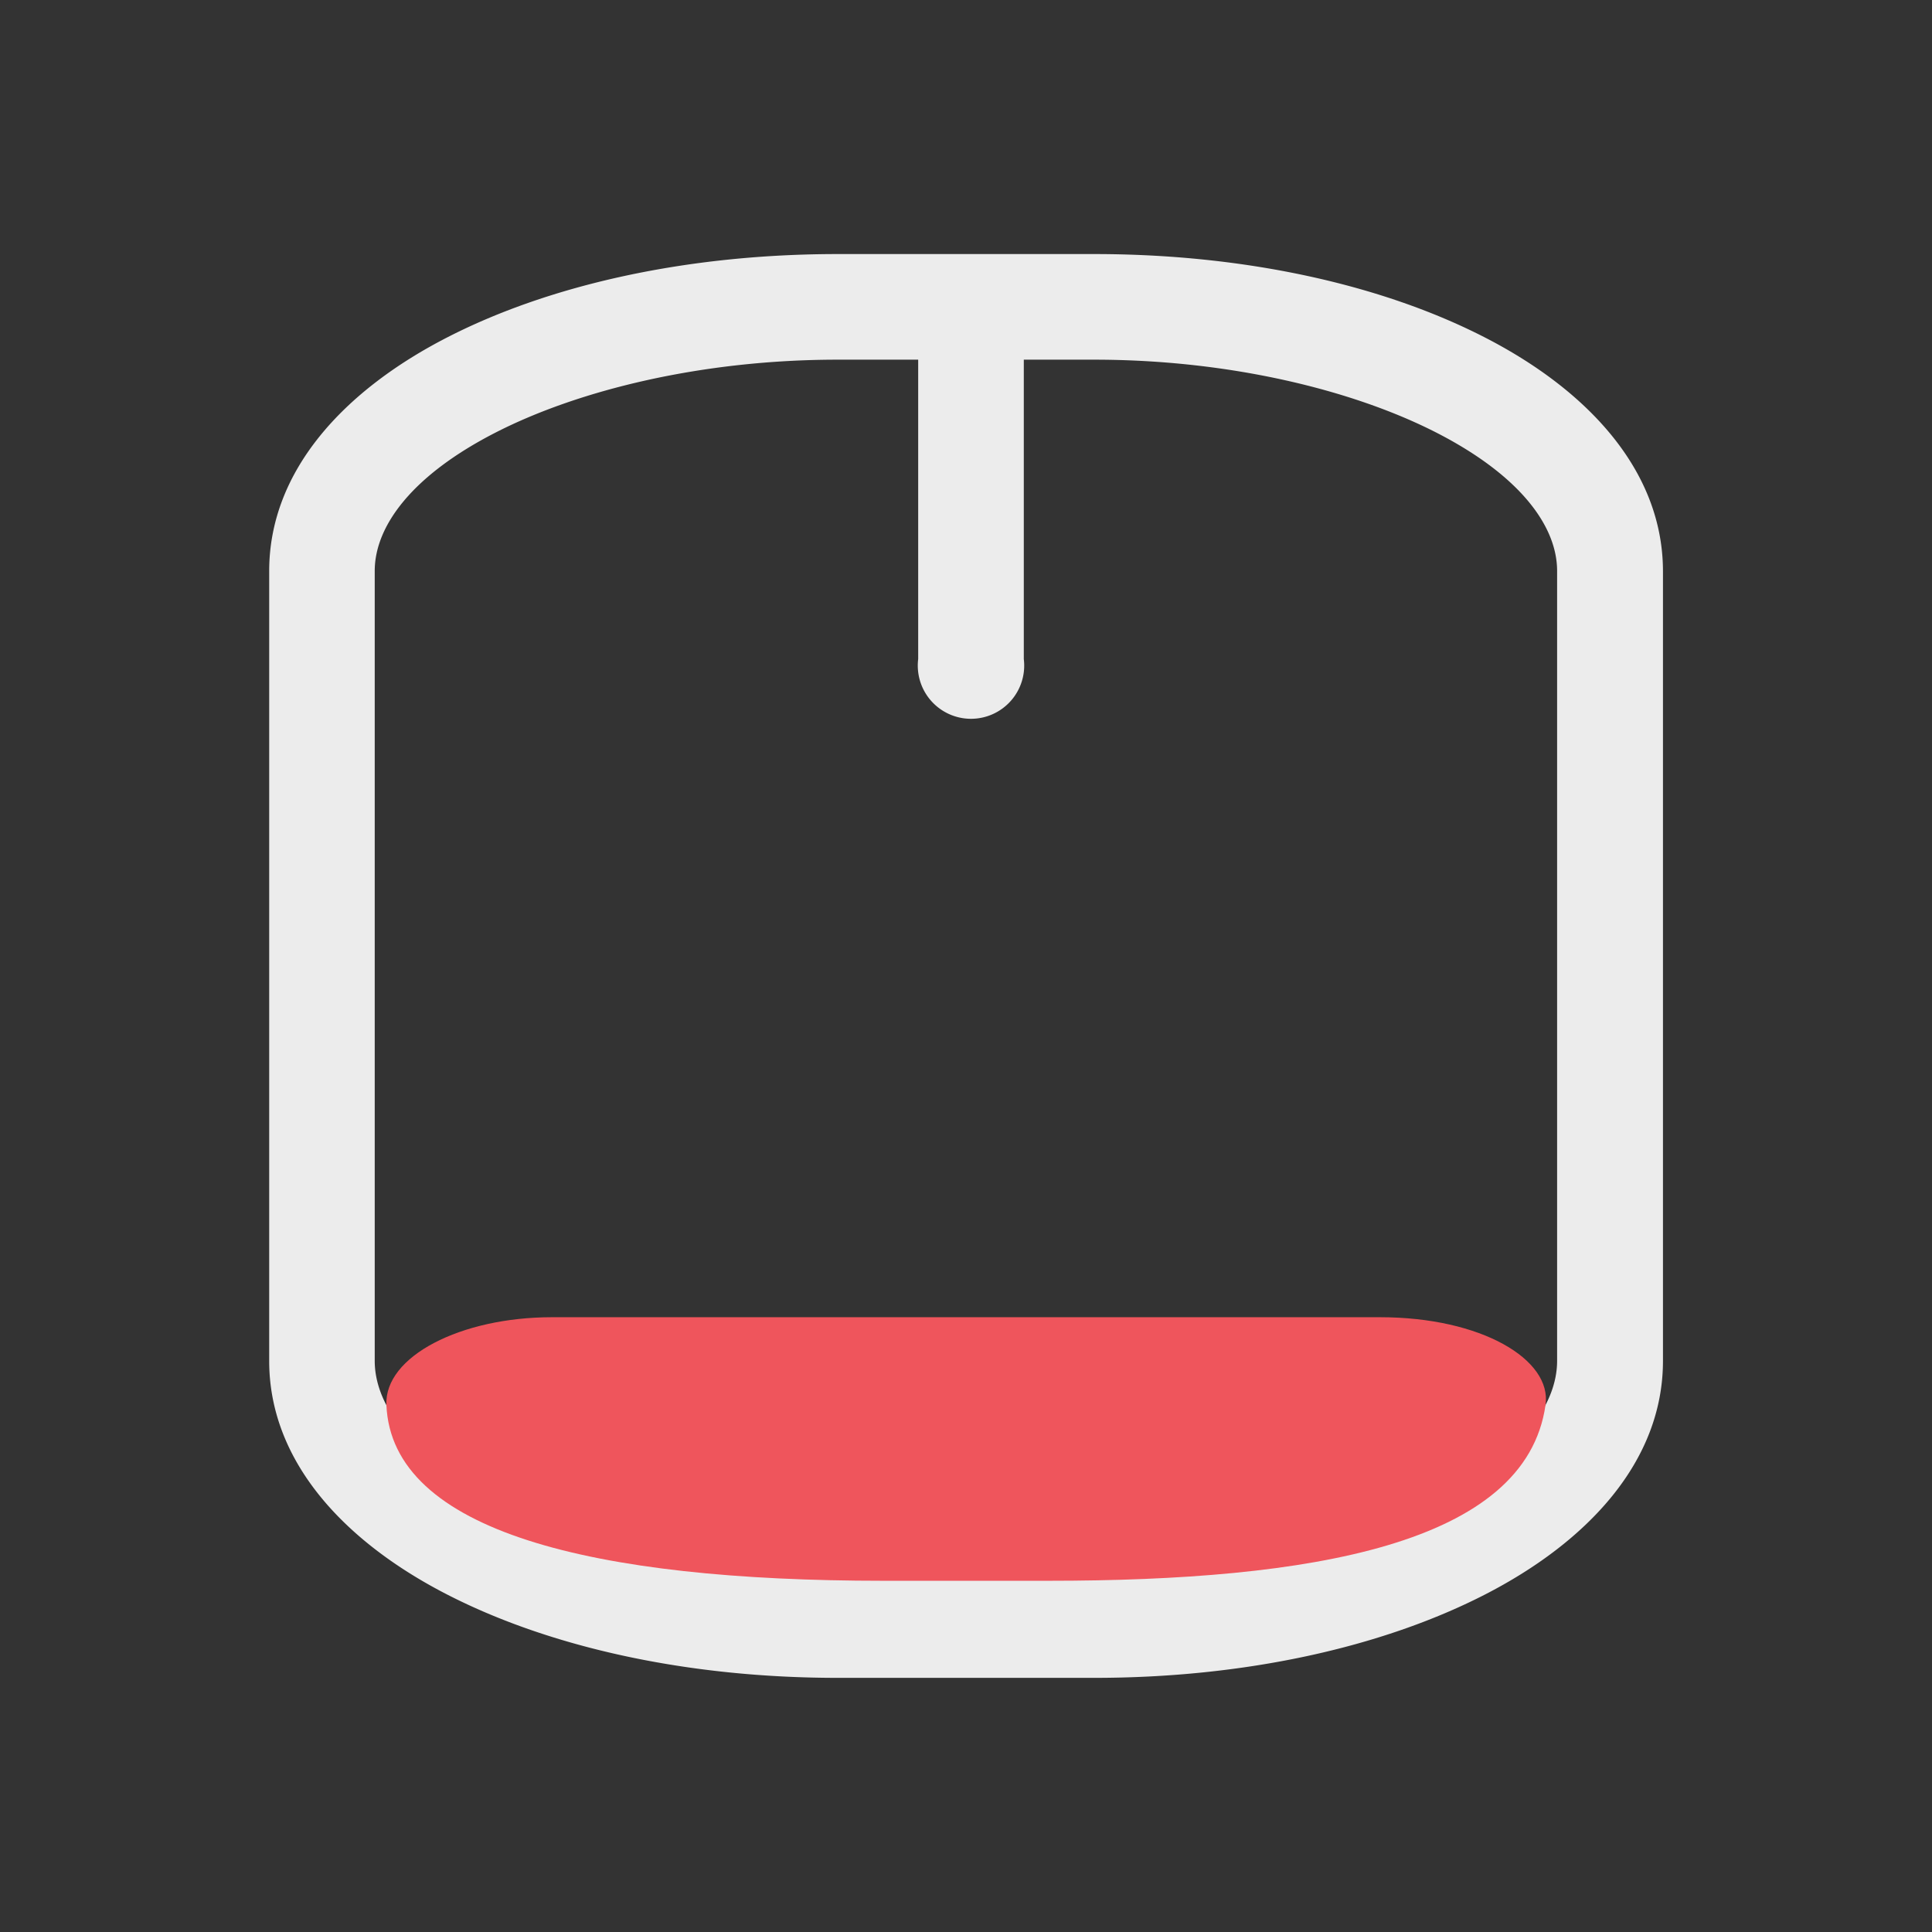 <?xml version="1.0" encoding="UTF-8" standalone="no"?>
<svg
   xmlns:dc="http://purl.org/dc/elements/1.1/"
   xmlns:cc="http://creativecommons.org/ns#"
   xmlns:rdf="http://www.w3.org/1999/02/22-rdf-syntax-ns#"
   xmlns:svg="http://www.w3.org/2000/svg"
   xmlns="http://www.w3.org/2000/svg"
   xmlns:sodipodi="http://sodipodi.sourceforge.net/DTD/sodipodi-0.dtd"
   xmlns:inkscape="http://www.inkscape.org/namespaces/inkscape"
   width="24"
   height="24"
   viewBox="0 0 24 24"
   id="svg2"
   version="1.1"
   inkscape:version="0.48.5 r10040"
   sodipodi:docname="gpm-mouse-020.svg">
  <rect x="0" y="0" width="24" height="24" fill="#333333" stroke="none"/>
  <sodipodi:namedview
     pagecolor="#ffffff"
     bordercolor="#666666"
     borderopacity="1"
     objecttolerance="10"
     gridtolerance="10"
     guidetolerance="10"
     inkscape:pageopacity="0"
     inkscape:pageshadow="2"
     inkscape:window-width="1280"
     inkscape:window-height="998"
     id="namedview32"
     showgrid="false"
     inkscape:zoom="27.812867"
     inkscape:cx="7.3552517"
     inkscape:cy="12.597544"
     inkscape:window-x="0"
     inkscape:window-y="0"
     inkscape:window-maximized="1"
     inkscape:current-layer="svg2" />
  <defs
     id="defs4">
    <filter
       id="0"
       filterUnits="objectBoundingBox"
       x="0"
       y="0"
       width="24"
       height="24">
      <feColorMatrix
         type="matrix"
         in="SourceGraphic"
         values="0 0 0 0 1 0 0 0 0 1 0 0 0 0 1 0 0 0 1 0"
         id="feColorMatrix7" />
    </filter>
    <mask
       id="1">
      <g
         filter="url(#0)"
         id="g10">
        <rect
           width="24"
           height="24"
           fill-opacity="0.302"
           id="rect12" />
      </g>
    </mask>
    <clipPath
       id="2">
      <rect
         width="24"
         height="24"
         id="rect15" />
    </clipPath>
    <g
       id="3"
       clip-path="url(#2)">
      <path
         d="M 12.5 5.333 L 12.5 8.666 "
         transform="matrix(1.6,0,0,1.091,-8,-1.091)"
         fill="none"
         stroke="#dcdcdc"
         stroke-linecap="round"
         stroke-width="2"
         id="path18" />
      <path
         d="M -16.451 8.25 L -7.549 8.25 C -6.278 8.25 -5.25 9.727 -5.25 11.55 L -5.25 13.45 C -5.25 15.273 -6.278 16.75 -7.549 16.75 L -16.451 16.75 C -17.722 16.75 -18.75 15.273 -18.75 13.45 L -18.75 11.55 C -18.75 9.727 -17.722 8.25 -16.451 8.25 Z "
         transform="matrix(0,-1.091,1.6,0,-8,-1.091)"
         fill="none"
         stroke="#dcdcdc"
         stroke-linecap="round"
         stroke-width="0.5"
         id="path20" />
    </g>
  </defs>
  <path
     style="font-size:medium;font-style:normal;font-variant:normal;font-weight:normal;font-stretch:normal;text-indent:0;text-align:start;text-decoration:none;line-height:normal;letter-spacing:normal;word-spacing:normal;text-transform:none;direction:ltr;block-progression:tb;writing-mode:lr-tb;text-anchor:start;baseline-shift:baseline;color:#000000;fill:#ececec;fill-opacity:1;stroke:none;stroke-width:1.321;marker:none;visibility:visible;display:inline;overflow:visible;enable-background:accumulate;font-family:Sans;-inkscape-font-specification:Sans"
     d="M 10.406,3.156 C 8.544,3.156 6.841,3.533 5.562,4.188 4.284,4.842 3.344,5.841 3.344,7.094 l 0,9.812 c 0,1.253 0.94,2.252 2.219,2.906 1.278,0.654 2.981,1.031 4.844,1.031 l 3.188,0 c 1.862,0 3.565,-0.377 4.844,-1.031 1.278,-0.654 2.219,-1.653 2.219,-2.906 l 0,-9.812 C 20.656,5.841 19.716,4.842 18.438,4.188 17.159,3.533 15.456,3.156 13.594,3.156 l -1.406,0 -0.25,0 -1.531,0 z m 0,1.312 1,0 0,3.719 a 0.661,0.661 0 1 0 1.312,0 l 0,-3.719 0.875,0 c 1.681,0 3.215,0.377 4.25,0.906 1.035,0.53 1.5,1.159 1.5,1.719 l 0,9.812 c 0,0.559 -0.465,1.189 -1.5,1.719 -1.035,0.53 -2.569,0.906 -4.25,0.906 l -3.188,0 c -1.681,0 -3.215,-0.377 -4.25,-0.906 -1.035,-0.53 -1.5,-1.159 -1.5,-1.719 l 0,-9.812 c 0,-0.559 0.465,-1.189 1.5,-1.719 1.035,-0.53 2.569,-0.906 4.25,-0.906 z"
     id="path28"
     inkscape:connector-curvature="0" />
  <path
     style="fill:#ef555c;fill-rule:evenodd;fill-opacity:1"
     inkscape:connector-curvature="0"
     id="path30"
     d="m 6.855,16.363 c -1.133,0 -2.082,0.488 -2.055,1.09 0.066,1.574 2.57,2.184 6.172,2.184 l 2.055,0 c 3.246,0 5.926,-0.449 6.172,-2.184 0.082,-0.562 -0.793,-1.09 -2.055,-1.09 z" />
</svg>
